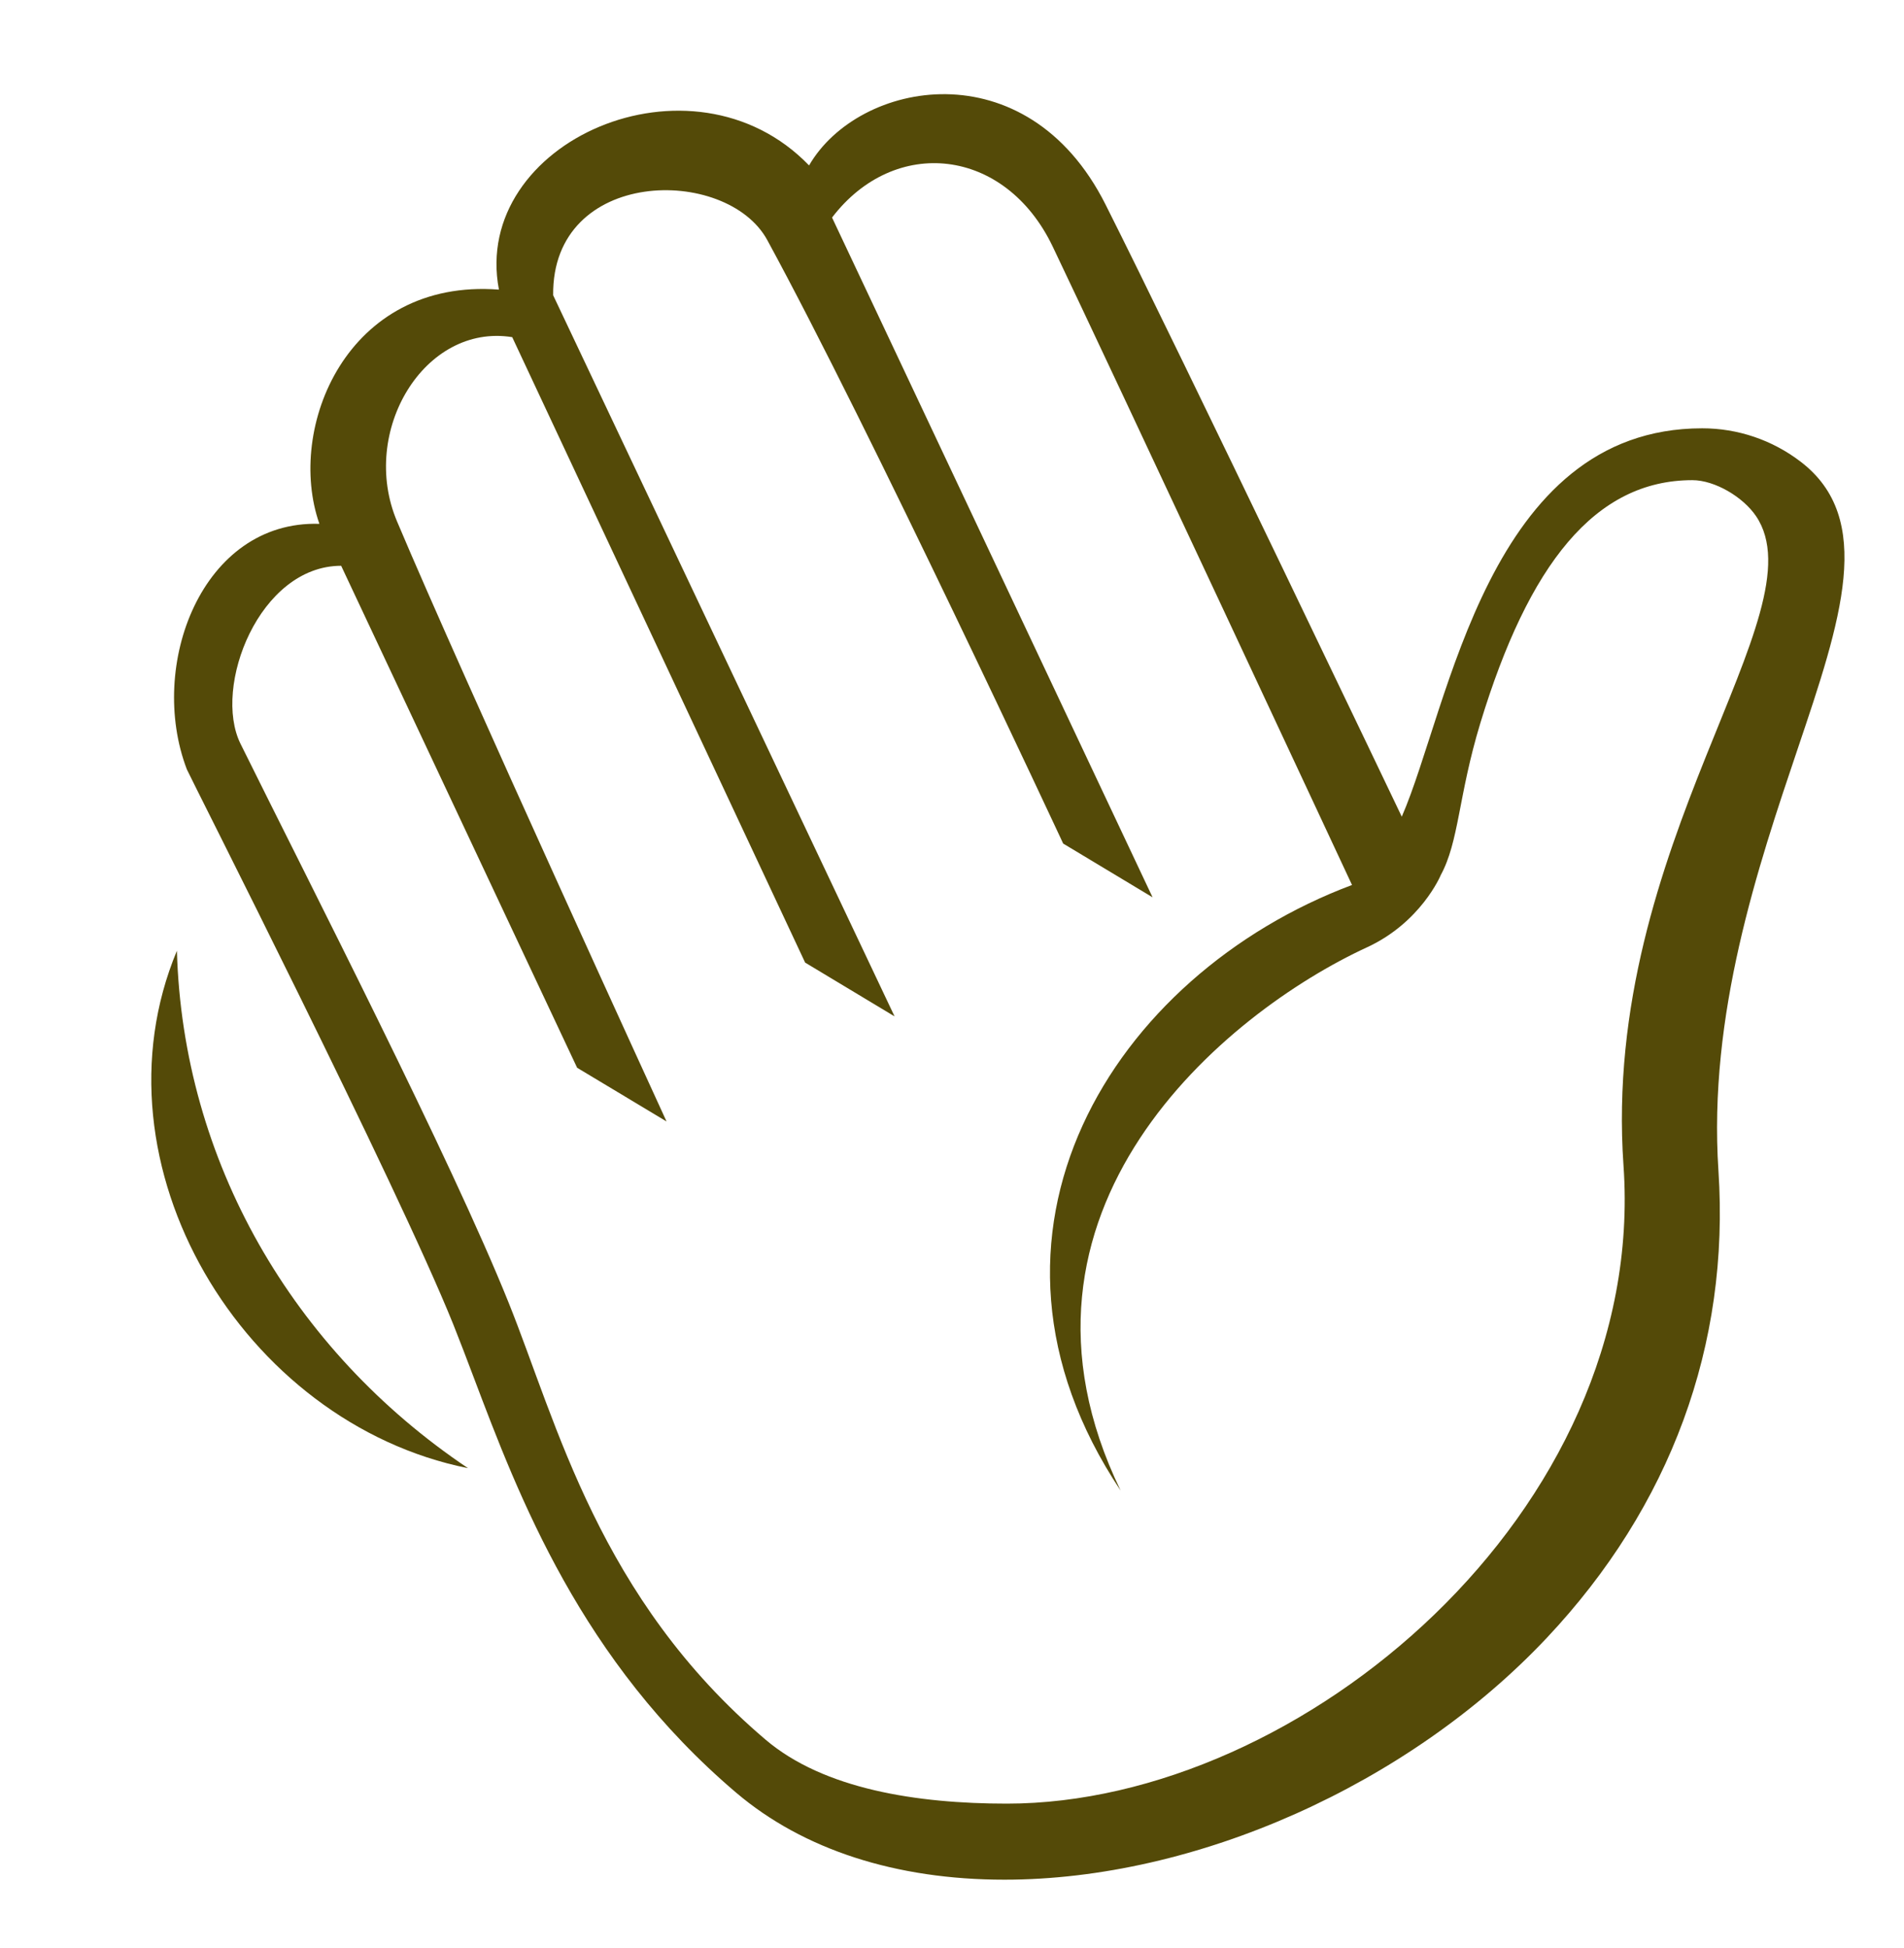 <svg width="44" height="45" viewBox="0 0 44 45" fill="none" xmlns="http://www.w3.org/2000/svg">
<path d="M4.088 21.965C2.026 26.907 5.61 32.873 10.815 33.918C6.758 31.195 4.226 26.819 4.088 21.965Z" fill="#544A08"/>
<path d="M41.606 10.662C40.954 10.164 40.156 9.894 39.336 9.895C34.381 9.895 33.493 16.348 32.394 18.867C32.394 18.867 27.314 8.232 25.547 4.723C23.725 1.103 19.836 1.851 18.697 3.822C15.991 1.017 10.878 3.281 11.53 6.691C8.021 6.421 6.602 9.883 7.381 12.102C4.669 12.018 3.401 15.373 4.318 17.774C4.366 17.899 9.181 27.375 10.478 30.604C10.628 30.979 10.78 31.38 10.94 31.802C11.988 34.574 13.424 38.37 17.017 41.419C18.564 42.731 20.706 43.425 23.212 43.425C27.63 43.425 32.549 41.233 35.745 37.839C38.607 34.799 39.978 31.068 39.712 27.048C39.472 23.435 40.622 20.03 41.545 17.294C42.547 14.325 43.337 11.979 41.606 10.662ZM37.518 26.929C38.077 34.923 30.064 41.668 23.266 41.668C21.189 41.668 19.038 41.333 17.694 40.192C13.84 36.921 12.872 32.873 11.755 30.097C10.421 26.775 7.145 20.393 5.558 17.183C4.908 15.868 5.994 13.071 7.884 13.071L13.337 24.668L15.403 25.908C15.403 25.908 10.672 15.597 9.174 12.043C8.299 9.968 9.806 7.463 11.837 7.789L18.606 22.238L20.673 23.481L12.783 6.821C12.751 3.868 16.792 3.822 17.731 5.546C20.108 9.91 24.569 19.488 24.569 19.488L26.635 20.73L19.228 5.026C20.675 3.132 23.227 3.398 24.327 5.696C25.648 8.456 31.244 20.445 31.244 20.445C25.72 22.516 21.949 28.519 25.897 34.436C22.764 27.967 28.314 23.395 31.593 21.884C32.834 21.311 33.29 20.228 33.29 20.228L33.288 20.229C33.72 19.446 33.695 18.399 34.21 16.704C35.327 13.036 36.86 11.093 39.109 11.093C39.627 11.093 40.28 11.48 40.58 11.923C42.094 14.158 36.998 19.501 37.518 26.929Z" fill="#544A08"/>
</svg>
